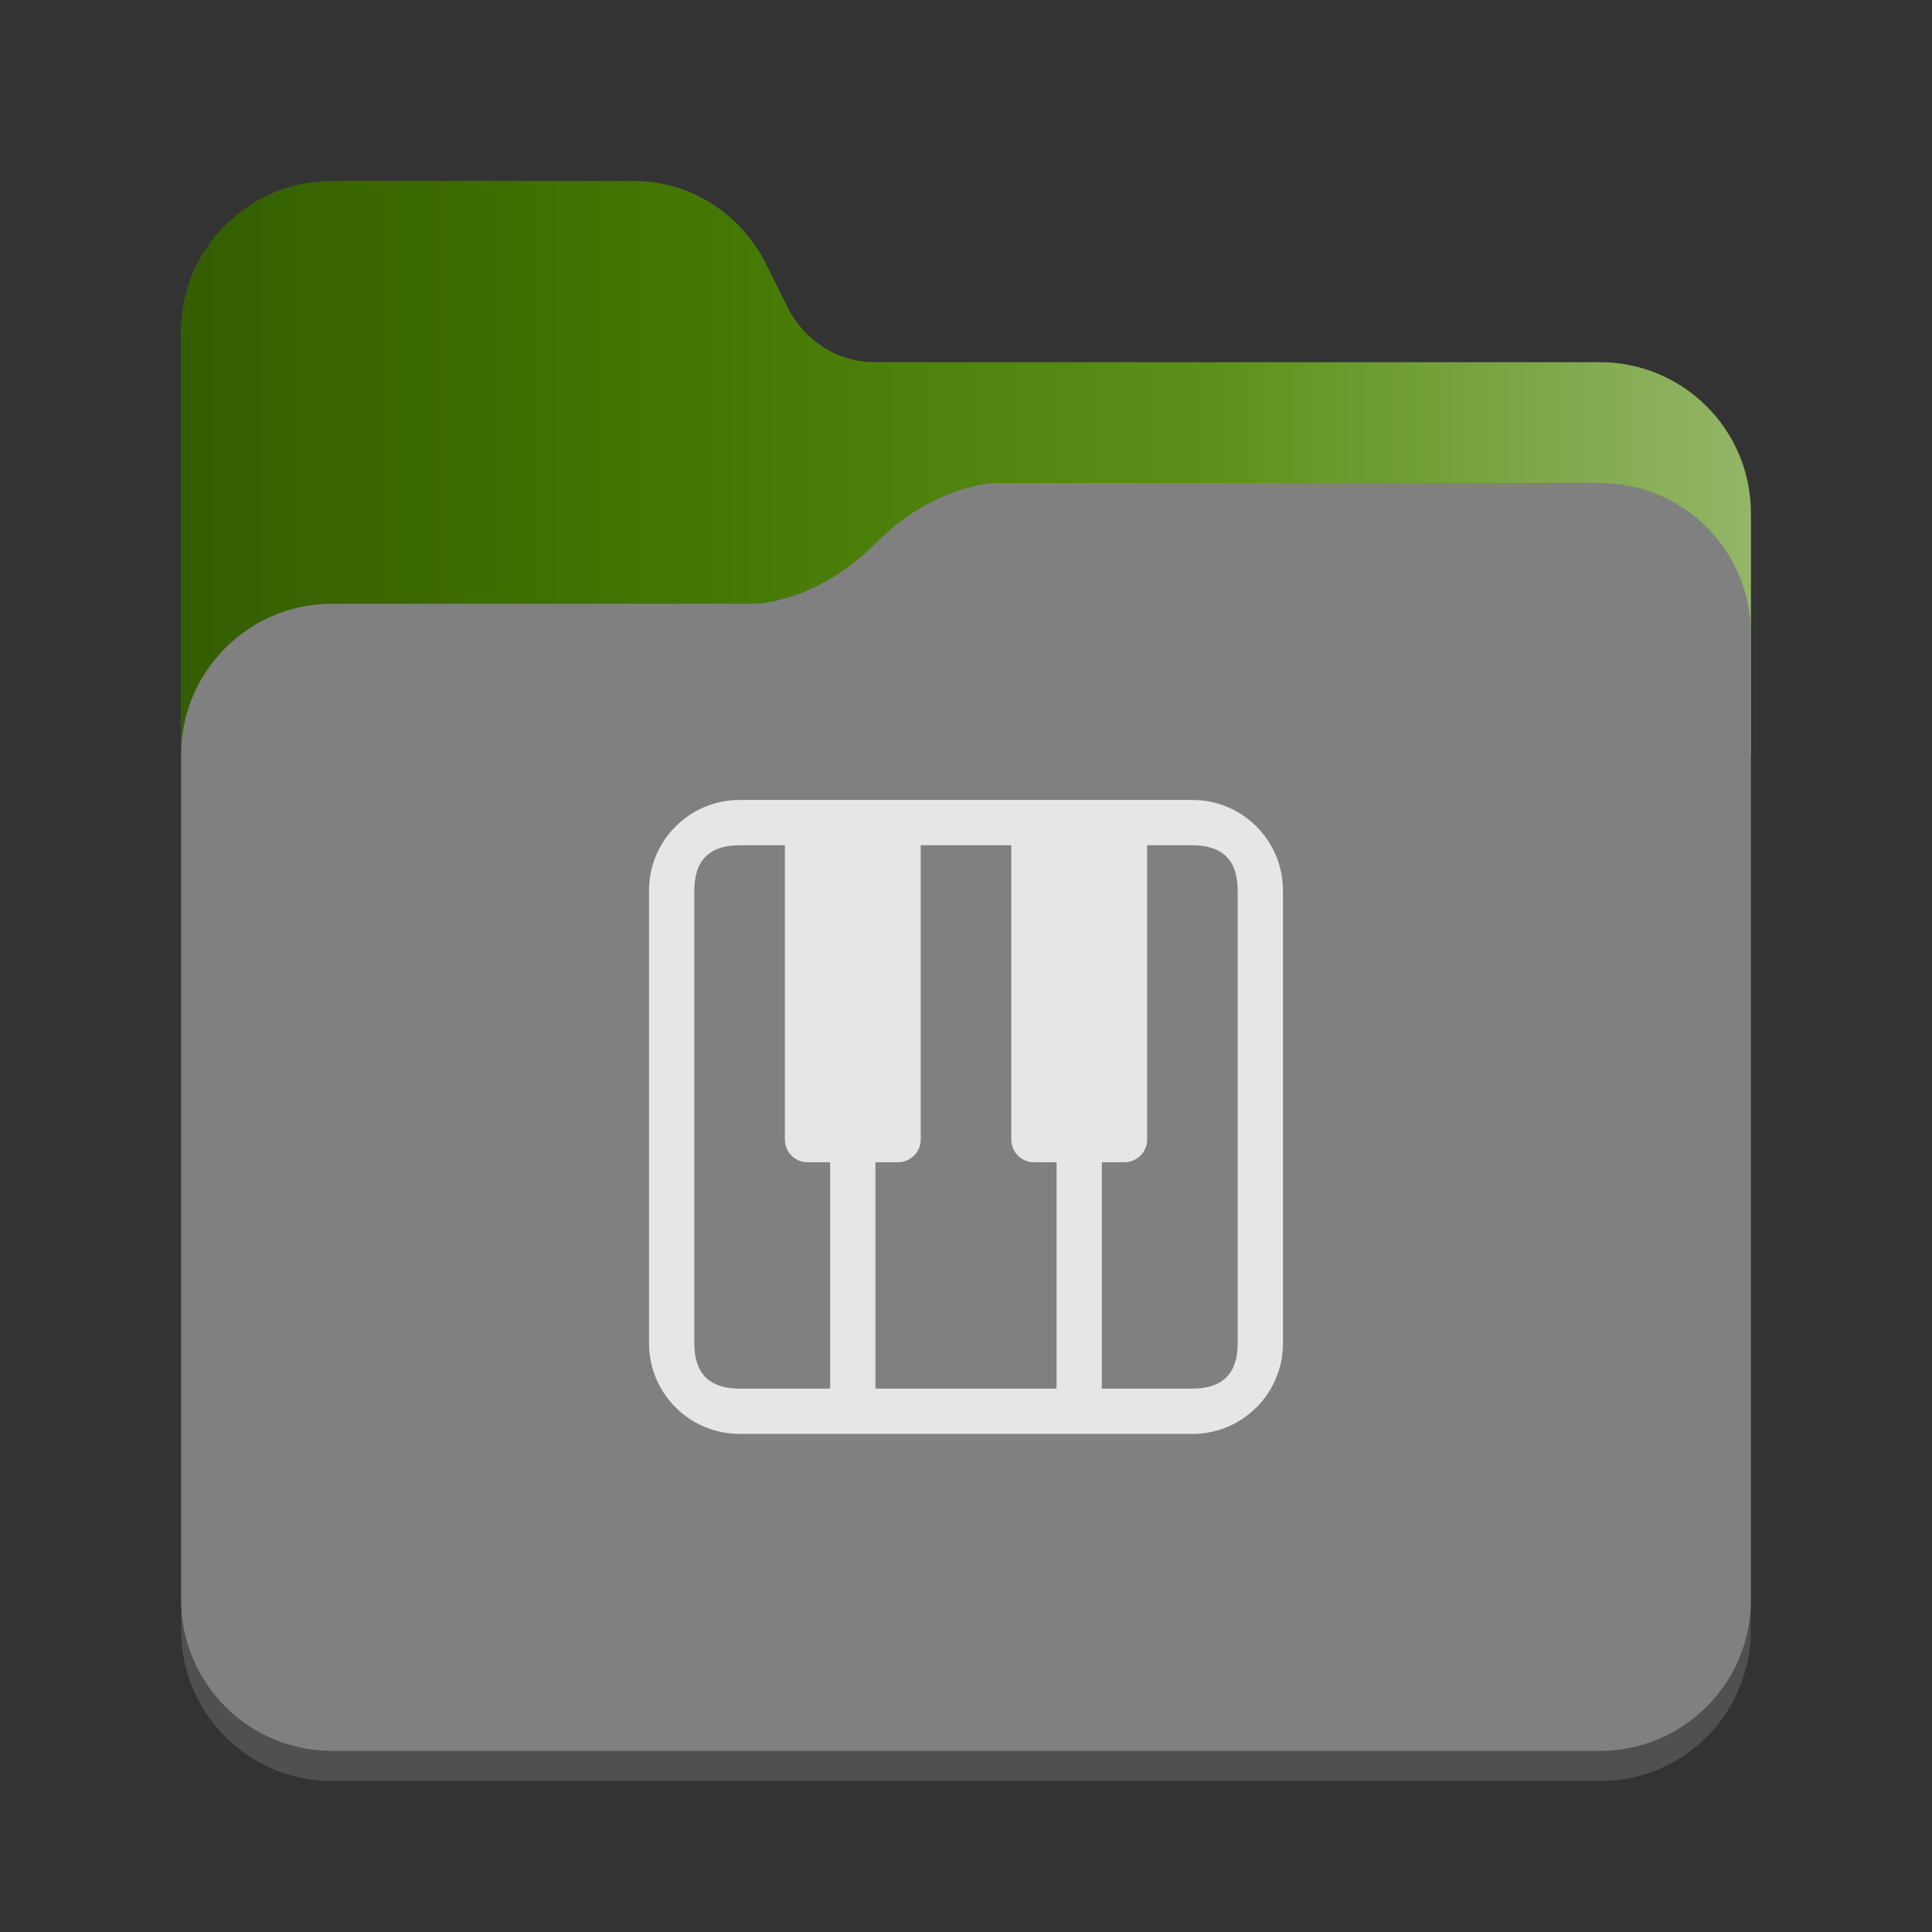 <?xml version="1.0" encoding="utf-8"?>
<svg width="128" height="128" viewBox="0 0 128 128" xmlns="http://www.w3.org/2000/svg">
<rect x="0" y="0" width="128" height="128" fill="#333333" stroke="none"/>
<defs>
<linearGradient id="gradient" gradientUnits="userSpaceOnUse" x1="0" y1="0" x2="104" y2="0">
<stop offset="0.00" stop-color="black" stop-opacity="0.3"/>
<stop offset="0.33" stop-color="black" stop-opacity="0.1"/>
<stop offset="0.66" stop-color="white" stop-opacity="0.1"/>
<stop offset="1.00" stop-color="white" stop-opacity="0.4"/>
</linearGradient>
</defs>
<g transform="translate(12 12)">
<path d="M94 12C99.524 12 104 16.476 104 22L104 96C104 101.524 99.524 106 94 106L10 106C4.476 106 6.10352e-05 101.524 6.10352e-05 96L0 10C0 4.476 4.476 9.53672e-07 10 9.53672e-07L30 0C33.7 0 37 2.1 38.7 5.4L40.2 8.4C41.3 10.6 43.5 12 46 12L94 12Z" fill="#505050"/>
<path d="M94 12C99.524 12 104 16.476 104 22C104 22 104 38 104 38L4.57764e-05 38C4.57764e-05 38 0 10 0 10C0 4.476 4.476 9.53672e-07 10 9.53672e-07C10 9.53672e-07 30 0 30 0C33.7 0 37 2.1 38.7 5.4C38.7 5.4 40.2 8.4 40.2 8.4C41.3 10.6 43.5 12 46 12C46 12 94 12 94 12C94 12 94 12 94 12Z" fill="#4B8501"/>
<path d="M94 12C99.524 12 104 16.476 104 22C104 22 104 38 104 38L4.57764e-05 38C4.57764e-05 38 0 10 0 10C0 4.476 4.476 9.53672e-07 10 9.53672e-07C10 9.53672e-07 30 0 30 0C33.7 0 37 2.1 38.7 5.4C38.7 5.4 40.2 8.4 40.2 8.4C41.3 10.6 43.5 12 46 12C46 12 94 12 94 12C94 12 94 12 94 12Z" fill="url(#gradient)"/>
<path d="M94 0C99.524 0 104 4.476 104 10L104 74C104 79.524 99.524 84 94 84L10 84C4.476 84 6.0633e-05 79.524 6.0633e-05 74L0 18C0 12.476 4.476 8 10 8L38 8C38 8 42 8 46 4C50 0 54 3.8147e-06 54 3.8147e-06L94 0Z" fill="#808080" transform="translate(0 20)"/>
</g><path d="M36 0C39.314 0 42 2.686 42 6C42 6 42 36 42 36C42 39.314 39.314 42 36 42C36 42 6 42 6 42C2.686 42 0 39.314 0 36C0 36 0 6 0 6C0 2.686 2.686 0 6 0C6 0 36 0 36 0L36 0C36 0 36 0 36 0ZM9 3C9 3 9 22.5 9 22.5C9 23.328 9.671 24 10.5 24C10.5 24 12 24 12 24L12 39C12 39 6 39 6 39C4 39 3 38 3 36C3 36 3 6 3 6C3 4 4 3 6 3C6 3 9 3 9 3L9 3L9 3ZM27 39L15 39L15 24C15 24 16.5 24 16.5 24C17.328 24 18 23.328 18 22.5C18 22.5 18 3 18 3L24 3C24 3 24 22.5 24 22.5C24 23.328 24.672 24 25.5 24C25.5 24 27 24 27 24L27 39L27 39L27 39ZM33 22.5L33 3C33 3 36 3 36 3C38 3 39 4 39 6C39 6 39 36 39 36C39 38 38 39 36 39C36 39 30 39 30 39L30 24C30 24 31.5 24 31.5 24C32.329 24 33 23.328 33 22.5C33 22.5 33 22.5 33 22.5L33 22.5Z" fill="#E6E6E6" fill-rule="evenodd" transform="translate(43 53)"/>
</svg>
